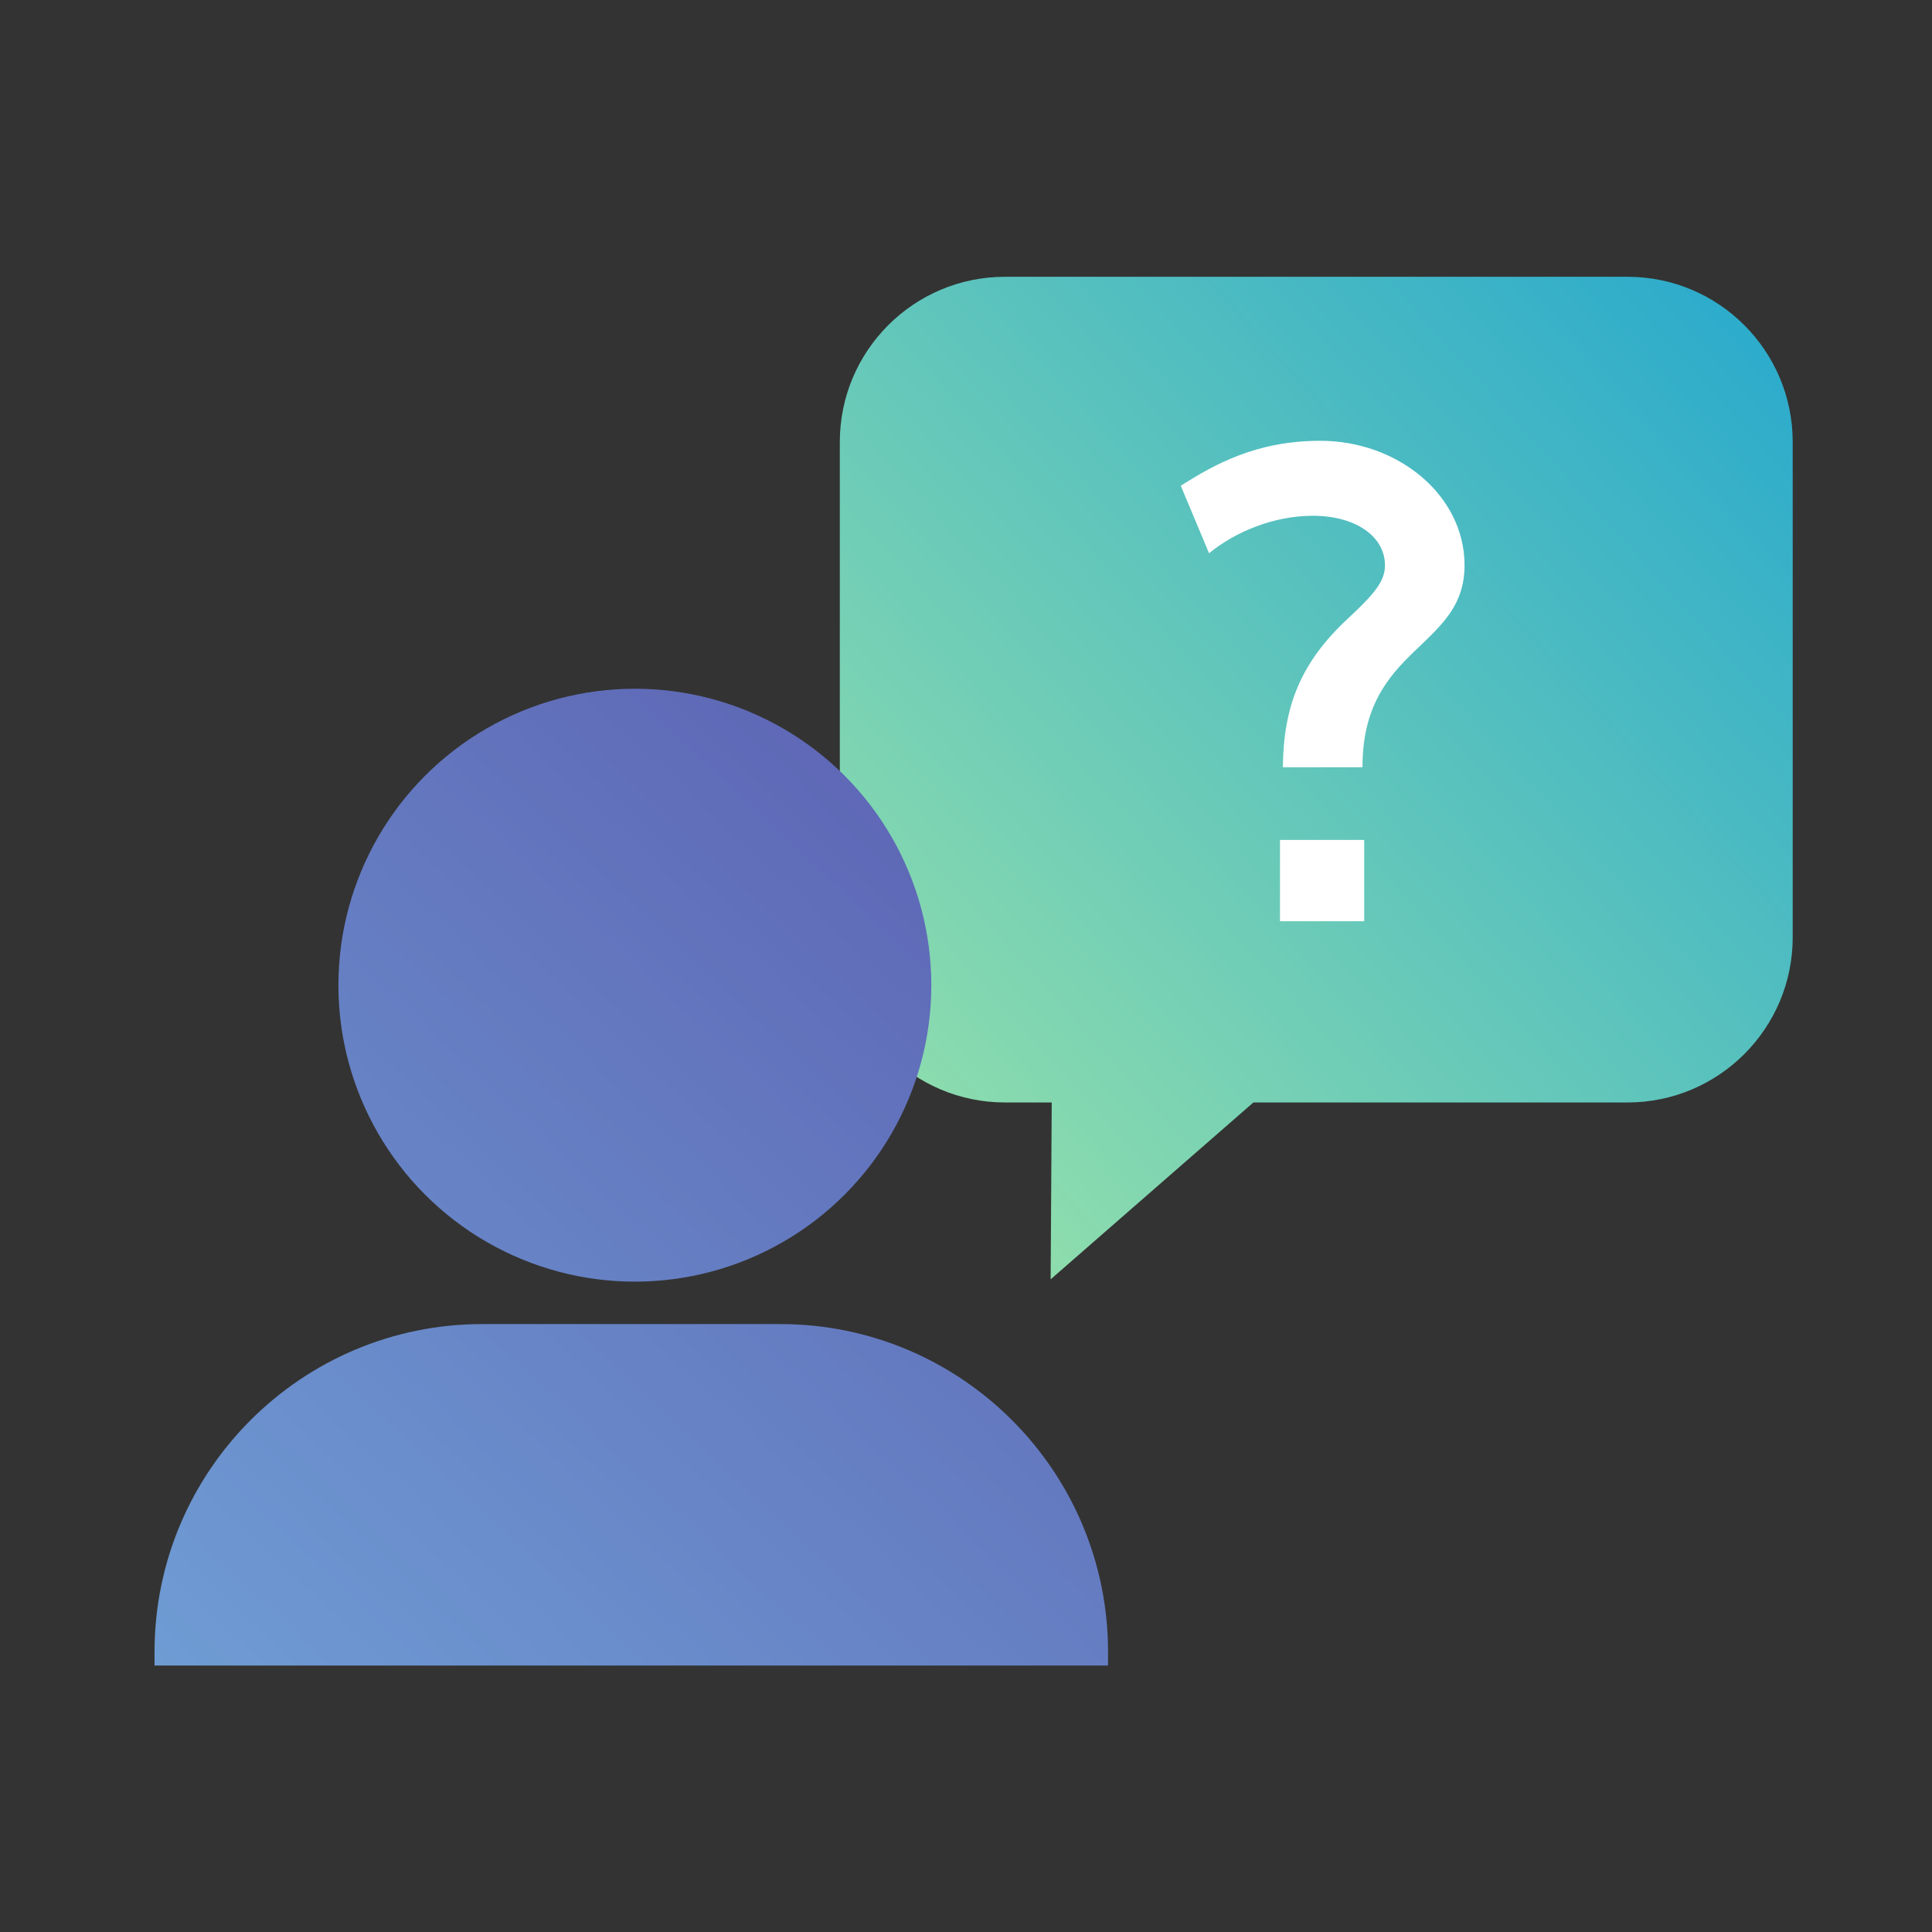 <?xml version="1.0" encoding="UTF-8" standalone="no"?>
<!DOCTYPE svg PUBLIC "-//W3C//DTD SVG 1.1//EN" "http://www.w3.org/Graphics/SVG/1.1/DTD/svg11.dtd">
<svg width="100%" height="100%" viewBox="0 0 800 800" version="1.1" xmlns="http://www.w3.org/2000/svg" xmlns:xlink="http://www.w3.org/1999/xlink" xml:space="preserve" xmlns:serif="http://www.serif.com/" style="fill-rule:evenodd;clip-rule:evenodd;stroke-linejoin:round;stroke-miterlimit:2;">
    <rect x="0" y="0" width="800" height="800" fill="#333333" stroke="none"/>
    <g transform="matrix(1,0,0,1,-235,-809)">
        <g transform="matrix(2.02,0,0,2.02,-55.261,252.584)">
            <rect x="142.327" y="275.741" width="396.011" height="396.011" style="fill:none;"/>
            <g transform="matrix(0.585,0,0,0.585,-22.339,-206.721)">
                <g transform="matrix(1.014,0,0,1.014,260.368,-42.619)">
                    <path d="M386.575,1235.86L386.196,1296.98L456.26,1235.86L585.564,1235.86C617.06,1235.86 642.631,1210.29 642.631,1178.8L642.631,1007.6C642.631,976.101 617.06,950.53 585.564,950.53L370.41,950.53C338.914,950.53 313.343,976.101 313.343,1007.6L313.343,1178.8C313.343,1210.29 338.914,1235.86 370.41,1235.86L386.575,1235.86Z" style="fill:url(#_Linear1);"/>
                </g>
                <g transform="matrix(0.846,0,0,0.846,406.706,94.639)">
                    <g transform="matrix(238.889,0,0,238.889,331.635,1231.07)">
                        <path d="M0.223,0.054L0.369,0.054L0.369,-0.087L0.223,-0.087L0.223,0.054ZM0.051,-0.701L0.1,-0.584C0.145,-0.621 0.212,-0.649 0.28,-0.649C0.353,-0.649 0.405,-0.614 0.405,-0.563C0.405,-0.535 0.386,-0.513 0.341,-0.471C0.259,-0.395 0.229,-0.319 0.228,-0.213L0.366,-0.213C0.366,-0.294 0.391,-0.347 0.438,-0.396C0.488,-0.448 0.543,-0.482 0.543,-0.563C0.543,-0.685 0.427,-0.779 0.293,-0.779C0.182,-0.779 0.109,-0.738 0.051,-0.701Z" style="fill:white;fill-rule:nonzero;"/>
                    </g>
                </g>
            </g>
            <g transform="matrix(1.014,0,0,1.014,-26.21,-12.547)">
                <g transform="matrix(0.194,0,0,0.194,-550.238,246.409)">
                    <circle cx="4361.54" cy="1220.52" r="308.919" style="fill:url(#_Linear2);"/>
                </g>
                <g transform="matrix(0.333,0,0,0.333,80.9,-264.935)">
                    <path d="M354.048,2659.65L932.913,2659.65L932.913,2651.36C932.913,2541.52 843.742,2452.35 733.908,2452.35L553.052,2452.35C443.219,2452.35 354.048,2541.52 354.048,2651.36L354.048,2659.65Z" style="fill:url(#_Linear3);"/>
                </g>
            </g>
        </g>
    </g>
    <defs>
        <linearGradient id="_Linear1" x1="0" y1="0" x2="1" y2="0" gradientUnits="userSpaceOnUse" gradientTransform="matrix(451.689,-425.486,404.975,429.915,309.487,1265.9)"><stop offset="0" style="stop-color:rgb(150,225,170);stop-opacity:1"/><stop offset="0.38" style="stop-color:rgb(94,196,188);stop-opacity:1"/><stop offset="1" style="stop-color:rgb(0,149,217);stop-opacity:1"/></linearGradient>
        <linearGradient id="_Linear2" x1="0" y1="0" x2="1" y2="0" gradientUnits="userSpaceOnUse" gradientTransform="matrix(1642.27,-1708.03,611.66,588.112,3216.41,2408.66)"><stop offset="0" style="stop-color:rgb(122,192,232);stop-opacity:1"/><stop offset="1" style="stop-color:rgb(89,86,172);stop-opacity:1"/></linearGradient>
        <linearGradient id="_Linear3" x1="0" y1="0" x2="1" y2="0" gradientUnits="userSpaceOnUse" gradientTransform="matrix(956.107,-994.39,356.099,342.39,-23.194,2938.23)"><stop offset="0" style="stop-color:rgb(122,192,232);stop-opacity:1"/><stop offset="1" style="stop-color:rgb(89,86,172);stop-opacity:1"/></linearGradient>
    </defs>
</svg>
